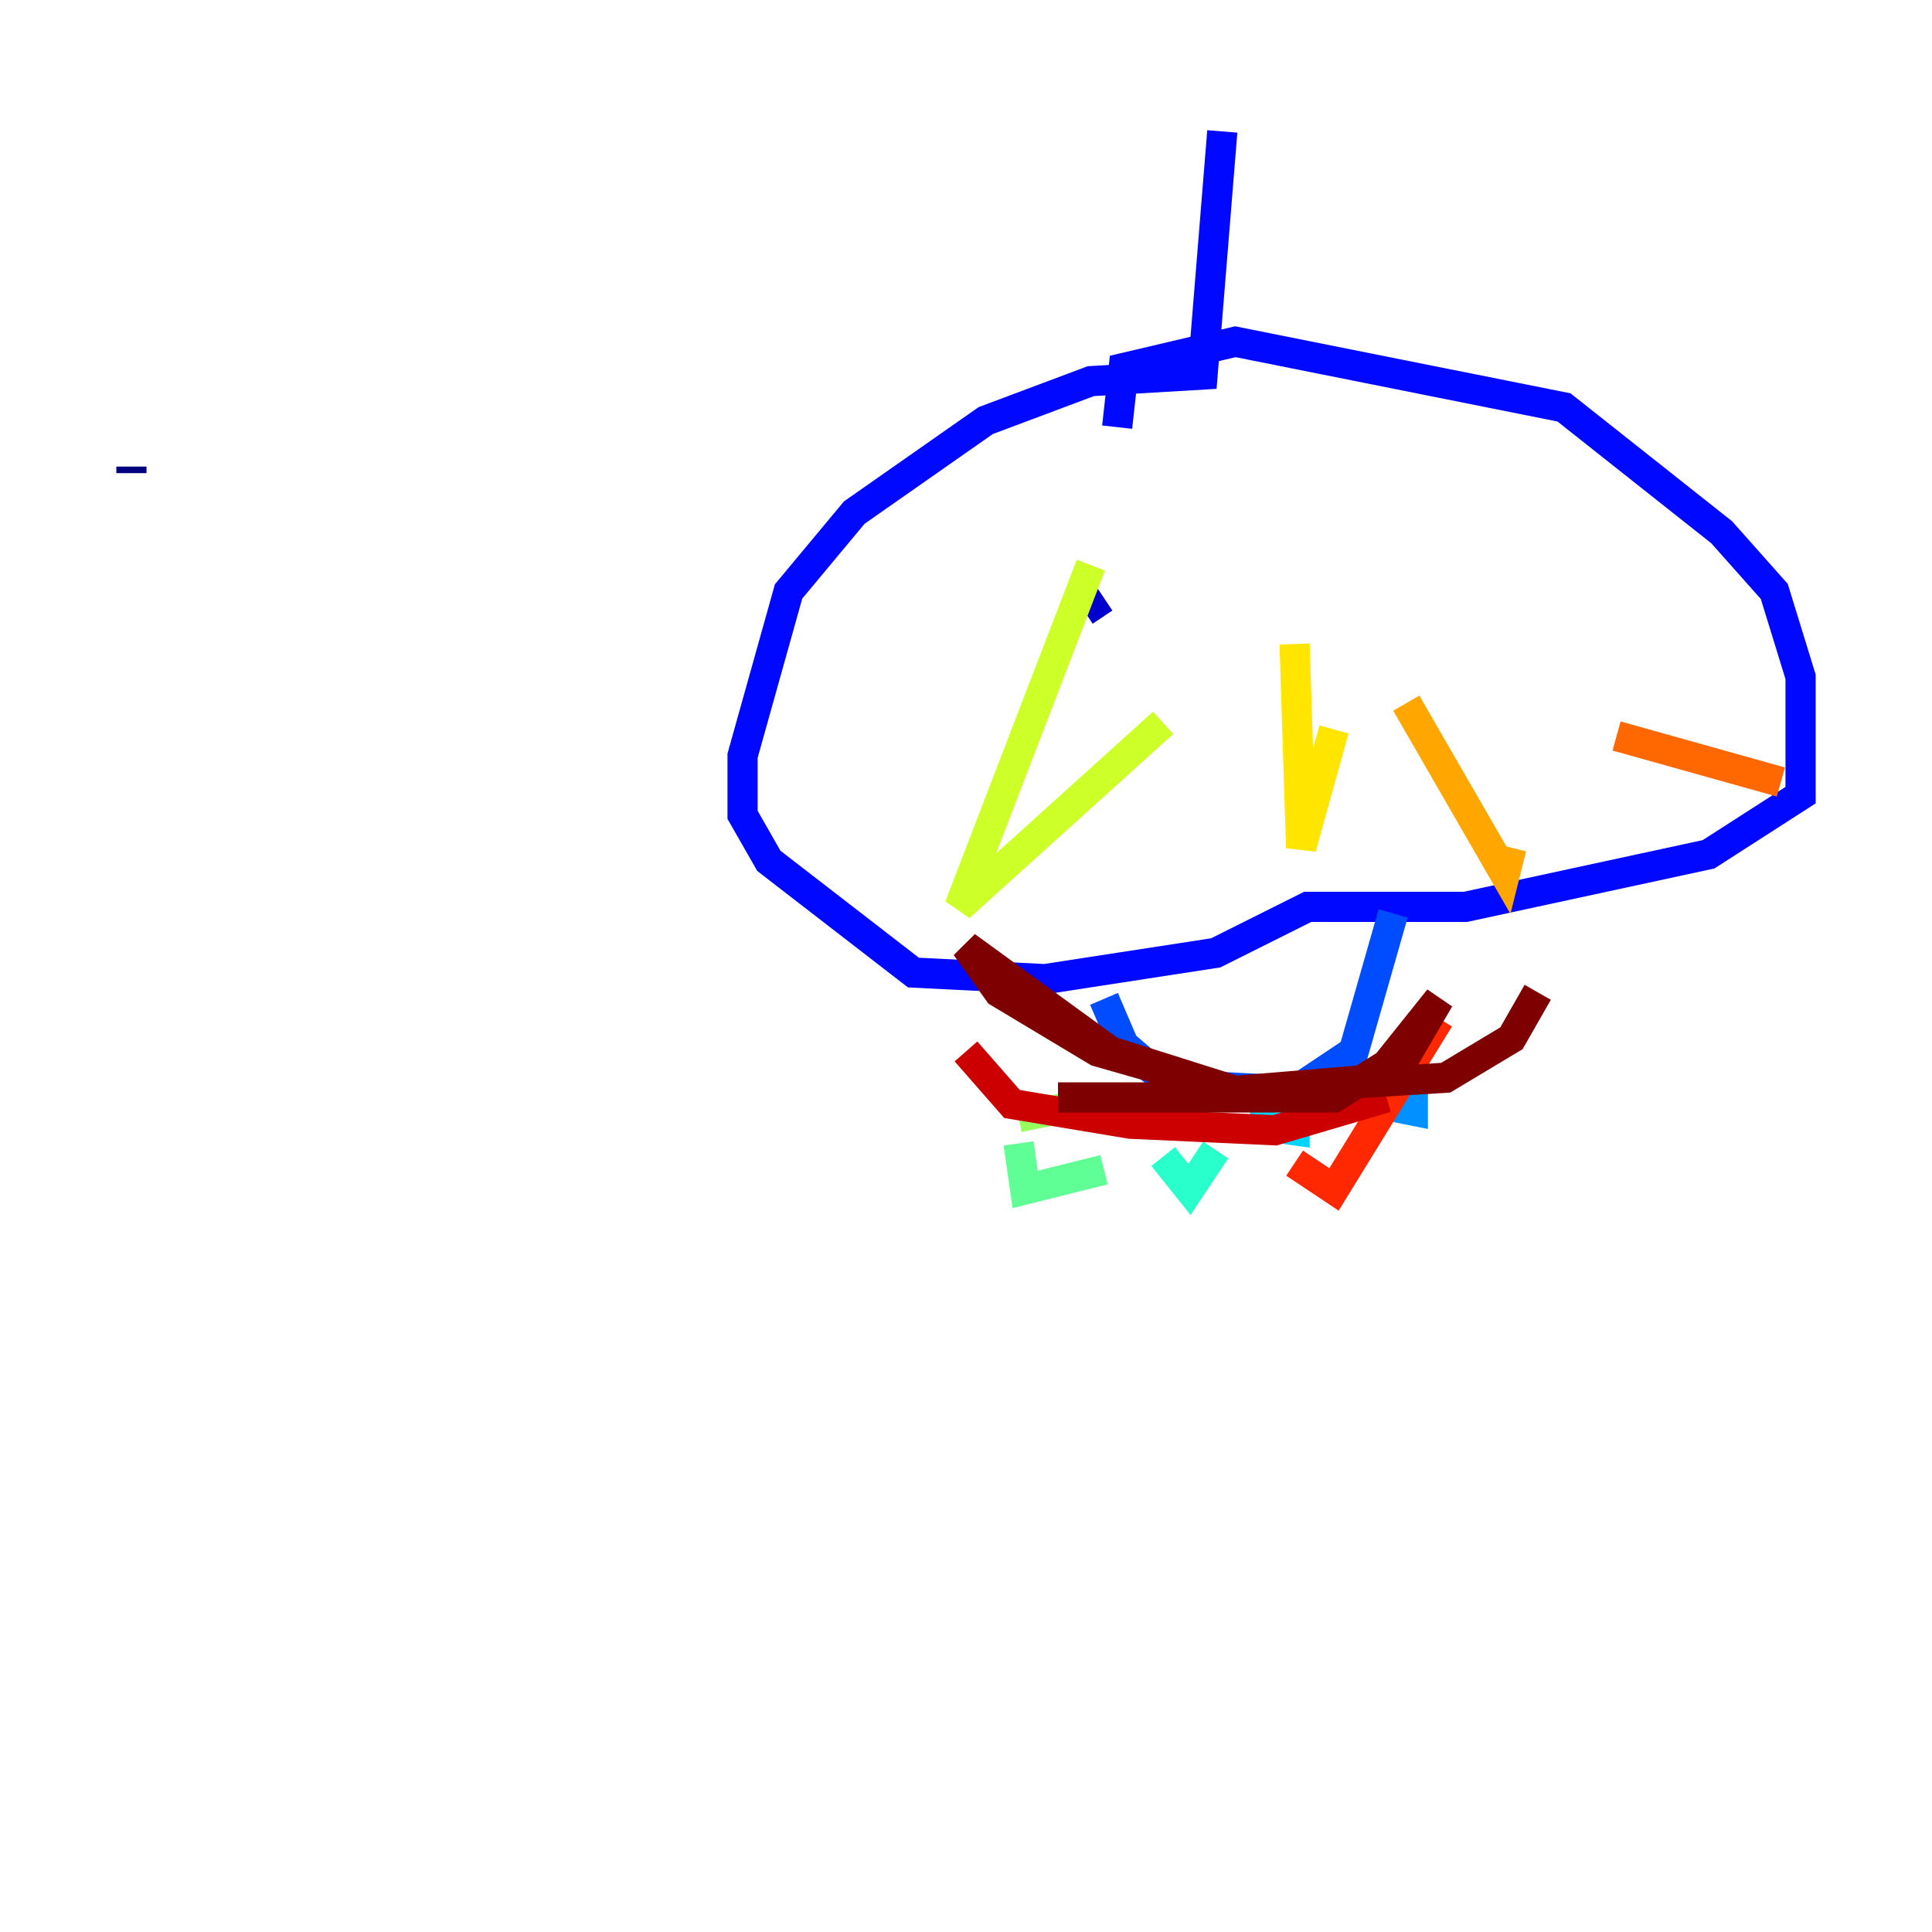 <?xml version="1.0" encoding="utf-8" ?>
<svg baseProfile="tiny" height="128" version="1.2" viewBox="0,0,128,128" width="128" xmlns="http://www.w3.org/2000/svg" xmlns:ev="http://www.w3.org/2001/xml-events" xmlns:xlink="http://www.w3.org/1999/xlink"><defs /><polyline fill="none" points="8.707,31.347 8.707,30.912" stroke="#00007f" stroke-width="2" /><polyline fill="none" points="71.837,40.49 73.143,39.619" stroke="#0000cc" stroke-width="2" /><polyline fill="none" points="80.98,8.707 79.674,24.816 72.272,25.252 65.306,27.864 56.599,33.959 52.245,39.184 49.197,50.068 49.197,53.986 50.939,57.034 60.517,64.435 69.225,64.871 80.544,63.129 86.639,60.082 97.088,60.082 113.197,56.599 119.293,52.68 119.293,44.843 117.551,39.184 114.068,35.265 103.619,26.993 81.85,22.64 74.449,24.381 74.014,28.299" stroke="#0008ff" stroke-width="2" /><polyline fill="none" points="73.143,66.177 74.449,69.225 77.497,71.837 85.769,72.272 89.687,69.66 92.299,60.517" stroke="#004cff" stroke-width="2" /><polyline fill="none" points="93.605,71.837 93.605,73.578 91.429,73.143" stroke="#0090ff" stroke-width="2" /><polyline fill="none" points="85.769,73.578 85.769,74.884 82.721,74.449" stroke="#00d4ff" stroke-width="2" /><polyline fill="none" points="80.544,76.191 78.803,78.803 77.061,76.626" stroke="#29ffcd" stroke-width="2" /><polyline fill="none" points="73.143,77.497 67.918,78.803 67.483,75.755" stroke="#5fff96" stroke-width="2" /><polyline fill="none" points="71.837,73.143 67.483,74.014" stroke="#96ff5f" stroke-width="2" /><polyline fill="none" points="72.272,37.442 63.565,60.082 77.061,47.891" stroke="#cdff29" stroke-width="2" /><polyline fill="none" points="85.769,42.667 86.204,56.163 88.381,48.327" stroke="#ffe500" stroke-width="2" /><polyline fill="none" points="93.17,46.585 99.701,57.905 100.136,56.163" stroke="#ffa600" stroke-width="2" /><polyline fill="none" points="107.102,48.762 117.986,51.809" stroke="#ff6700" stroke-width="2" /><polyline fill="none" points="95.347,67.483 88.381,78.803 85.769,77.061" stroke="#ff2800" stroke-width="2" /><polyline fill="none" points="64.0,69.66 67.048,73.143 74.884,74.449 84.463,74.884 91.864,72.707" stroke="#cc0000" stroke-width="2" /><polyline fill="none" points="101.878,65.742 100.136,68.789 95.782,71.401 81.85,72.272 72.707,69.66 66.177,65.742 64.0,62.694 73.578,69.66 81.85,72.272 92.299,71.401 95.347,66.177 91.864,70.531 88.381,72.707 70.095,72.707" stroke="#7f0000" stroke-width="2" /></svg>
